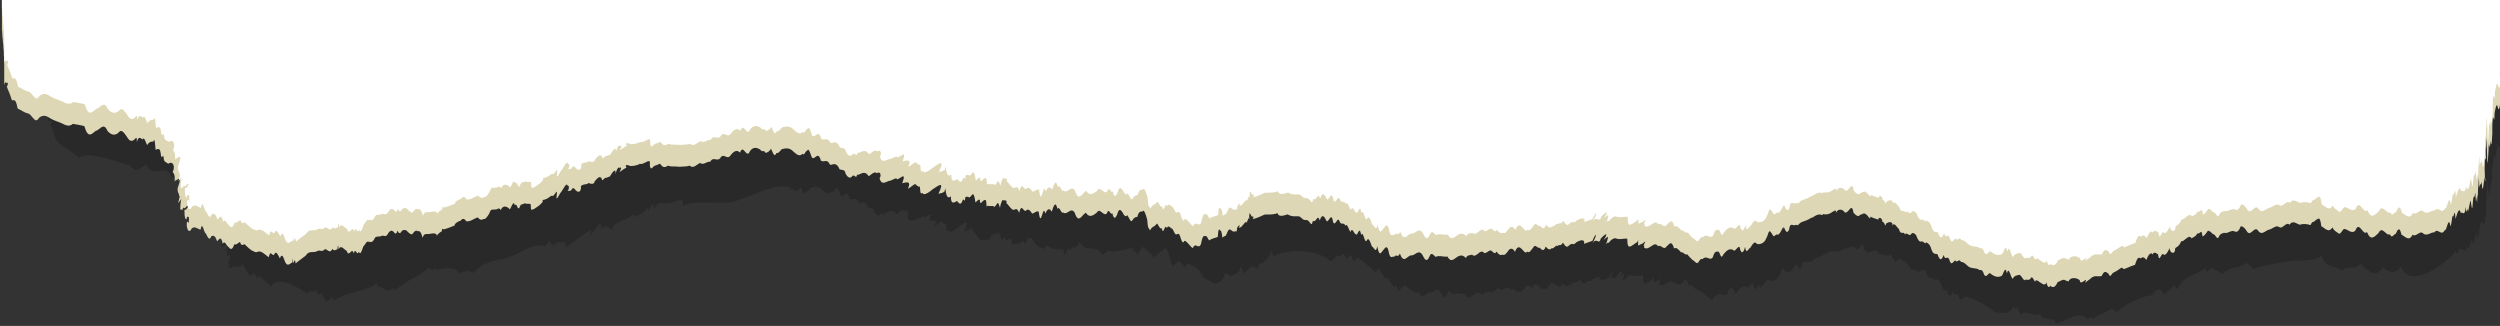 <?xml version="1.0" encoding="utf-8"?>
<!-- Generator: Adobe Illustrator 21.0.0, SVG Export Plug-In . SVG Version: 6.00 Build 0)  -->
<svg version="1.1" id="Vrstva_1" xmlns="http://www.w3.org/2000/svg" xmlns:xlink="http://www.w3.org/1999/xlink" x="0px" y="0px"
	 viewBox="0 0 652 85" style="enable-background:new 0 0 652 85;" xml:space="preserve">
<rect x="0" y="0" width="652" height="85" fill="#333333" stroke="none"/>
<style type="text/css">
	.st0{opacity:0.3;}
	.st1{fill:#292929;}
	.st2{opacity:0.2;fill:url(#SVGID_1_);}
	.st3{fill:#DDD7B5;}
	.st4{fill:#FFFFFF;}
</style>
<g id="perforation_x5F_shadow_7_" class="st0">
	<polygon class="st1" points="620.6,-689.9 614.9,-689.9 614.9,-711.3 636.3,-711.3 636.3,-705.6 620.6,-705.6 	"/>
	<polygon class="st1" points="567.2,-689.9 561.5,-689.9 561.5,-711.3 582.9,-711.3 582.9,-705.6 567.2,-705.6 	"/>
	<polygon class="st1" points="513.8,-689.9 508.1,-689.9 508.1,-711.3 529.5,-711.3 529.5,-705.6 513.8,-705.6 	"/>
	<polygon class="st1" points="460.3,-689.9 454.7,-689.9 454.7,-711.3 476.1,-711.3 476.1,-705.6 460.3,-705.6 	"/>
	<polygon class="st1" points="406.9,-689.9 401.3,-689.9 401.3,-711.3 422.7,-711.3 422.7,-705.6 406.9,-705.6 	"/>
	<polygon class="st1" points="353.5,-689.9 347.9,-689.9 347.9,-711.3 369.3,-711.3 369.3,-705.6 353.5,-705.6 	"/>
	<polygon class="st1" points="300.1,-689.9 294.5,-689.9 294.5,-711.3 315.8,-711.3 315.8,-705.6 300.1,-705.6 	"/>
	<polygon class="st1" points="246.7,-689.9 241.1,-689.9 241.1,-711.3 262.4,-711.3 262.4,-705.6 246.7,-705.6 	"/>
	<polygon class="st1" points="193.3,-689.9 187.7,-689.9 187.7,-711.3 209,-711.3 209,-705.6 193.3,-705.6 	"/>
	<polygon class="st1" points="139.9,-689.9 134.3,-689.9 134.3,-711.3 155.6,-711.3 155.6,-705.6 139.9,-705.6 	"/>
	<polygon class="st1" points="86.5,-689.9 80.9,-689.9 80.9,-711.3 102.2,-711.3 102.2,-705.6 86.5,-705.6 	"/>
	<polygon class="st1" points="33.1,-689.9 27.5,-689.9 27.5,-711.3 48.8,-711.3 48.8,-705.6 33.1,-705.6 	"/>
</g>
<linearGradient id="SVGID_1_" gradientUnits="userSpaceOnUse" x1="332.429" y1="-734.046" x2="332.429" y2="84">
	<stop  offset="0" style="stop-color:#FFFFFF"/>
	<stop  offset="0.311" style="stop-color:#8E877C"/>
	<stop  offset="0.585" style="stop-color:#645A48"/>
	<stop  offset="0.873" style="stop-color:#000000"/>
</linearGradient>
<path class="st2" d="M653,33.8c0-0.7,0-1.5,0-2.2c0-1.3,0-1.3,0-2.2c0-1.5,0-2.9,0-0.1c0-0.9,0-1.9,0-3.1c0-1.3,0-3.6,0-3
	c0-0.1,0-1,0-2.7c0-1.4,0-3.1,0-3.1c0-220.4,0-751.4,0-751.4H11.9c0,0,0,521.7,0,745.5c0,1,0,2.1,0,3.1c0,1,0,2,0,3
	c0.1,0.4,0.1,2.1,0.2,2.4c0.1,1.9,0.1,0.3,0.2,2.4c0,1,0.1,0.7,0.1,2.2c0-0.2,0.1-0.5,0.1,2.6c0,2,0,1,0,3.4c0,1.2,0,0.4,0,1.5
	c0.3-1.6,0.7,0.1,1-0.8c-0.2,2.1-0.6,0.3-0.1,1.8c0.3,0.5,0.6,1.4,1,2.8c0.6,1.9,4.6,3.6,6.2,5.3c2.1-2,9.1,0.9,11.9,1.5
	c3,0.6,1.7,3.2,5.6,0.2c1.6,3,3.2,1.1,5.1,1.6c1.7,0.5,1.1,2.9,3.2,1.2c0.1,0,0.1,0.9,0.1,0.9c1.6-1,1.4-0.8,2.5,0.9
	c0.6-0.5,1.4-0.7,1.9-1.2c0.2,0.8,0.4,1.6,0.3,2.4c1.1,0.5,1.3,1.2,2,1.8c1.1,1.4,0.2,1.6,2.4,1.8c0.3,1.5,0.5,3.1,0.7,4.7
	c0.3-0.2,0.7-0.5,1.2-0.7c-0.2,0.7-0.2,3.5-0.2,3.6c0,1,0,1.7-0.1,2.7c0,0,0.6-0.8,0.7-0.9c-0.1,0.8-0.2,1.7-0.2,2.5
	c0,0,0.6,0.1,0.6,0.2c0.6-0.7,0.4-0.3,1.3-1c-0.8,1.3-0.4,2-0.4,3.4c0,0,0.5-0.3,0.6-0.3c0.2,0.4,0.2,0.8,0.1,1.2
	c-0.5,0.8-0.3,0.9,0,2.3c1.5-0.8,1.5-0.2,2.9-0.5c0.3-0.1,0.2-0.6,0.5-0.8c0.3,1.1,1.3,2.1,1.7,3.2c0.5-0.1,0.8-0.5,1.3-0.6
	c0.4,0.3,0.5,1,0.8,1.2c0.2-0.1,0.6-0.5,0.8-0.5c0.7,1.2,1.8,1.5,2.7,2.7c2.1-3,7.2,0.3,9.6,1.9c0.2-0.2,0.4-0.4,0.5-0.7
	c0.9,0,0.4,0.5,1.4-0.2c0.5,0.2,0.6,0.8,1.1,1.1c0.2-0.2,0.4-0.3,0.6-0.4c0.3,0.8,0.9,1.6,1.3,2.3c0.9-0.7,0.9-0.3,1.5-1.5
	c0,0.1,0.1,1.2,0.1,1.2c0.1,0,0.3-0.6,0.4-0.7c0.1,0.2,0.2,0.4,0.3,0.6c3-2.4,9.4-2.4,10.8-4.5c0,0.1,0.2,0.6,0.1,0.7
	c0-0.2,0-0.3,0-0.1c0.9,0.6,1.5,0.4,2.6,1.4c0.7-0.1,1.4-0.4,1.7-0.7c0.2,0.1,0.4,0.6,0.6,0.6c2.5-2.6,5.9-3.3,8.6-5.9
	c0.4,0.2,0.8,0.6,1.2,0.7c0.1-0.2,0.3-0.4,0.4-0.6c0.2,0.1,0.3,0.3,0.4,0.5c2-0.4,4.7-1.2,6,1c1.6-0.9,2.3-0.9,3.7-0.2
	c2.1-2.9,5.8-3.2,8.6-3.9c3.5-0.9,6.4-4.1,10.1-3.1c0.4-0.3,0.6-1.1,1-1.4c0.4,0.5,0.7,0.8,1.1,1.3c1.2-1.4,1.5-0.7,3.1-1
	c0.1,0.5,0.2,0.9,0.3,1.4c2.2-1.6,4.1-3.1,6.4-4.6c-0.1,0.5,0,1.2-0.1,1.7c0.6-1.3,1.8-2.5,2.6-3.5c0.1,0.7,0.3,0.6,0.2,1.5
	c0.4,0,1.2-0.7,1.2-0.7c0.5,0.3,1.1,0.9,1.7,0.9c0.8-2.7,3.6-1.8,5.2-3.9c0.1,0.1,0.7,0.7,0.7,0.7c1.3-0.8,2.3-1,3.3-2.4
	c0.2-0.1,0.2,0.9,0.2,0.9c0.3-0.6,0.4-1.1,0.8-1.6c0.2,0,0.3-0.1,0.5-0.1c0.3,0.3-0.2,0.7,0,1c0.6-0.6,1.1-1.1,1.5-1.5
	c2,0.4,4.2-0.3,6-0.9c0.1,0.5,0.3,1.2,0.3,1.7c3.1-1.8,8.9-0.2,12.9-1.1c3.9-0.8,11.6-5.4,15-3.6c0.4,0.9,0.9-0.1,1.3,0.9
	c0.4-0.2,0.9-0.3,1.4-1.1c0.5,1.1,0.9,2.4,1.4,1.1c0.5,0.2,0.9-0.5,1.4-1c0.9-0.2,1.9-0.5,2.9,0.6c0.8,0.6,1.6,1.5,2.3,0.5
	c0.4,0.7,0.8-0.8,1.2-0.8c0.4-0.7,0.8,0.5,1.2,1.7c0.8,1.1,1.6-2,2.4,0.9c0.8,0.6,1.6-0.7,2.4,1.1c0.8,0,1.6-0.8,2.4,1.2
	c1.6,0.2,1.3,0.5,1.5,1c0.6,1.2,1.3,1.5,1.8,0.6c0.5-0.2,1,1,1.1-0.3c0.3,0.6,1.9-1.5,2.9,0.4c0.4,0.1,1.4-1.5,2.2-0.7
	c0.8-0.7,1.3,0.5,0.7,1.3c0.6,2.2,1.8,0.6,2.9,0.6c1.5-0.7,0.8-0.4,1.4-0.6c0.1,1.2,3-2.6,1.4,1.3c2.4-0.8,1.8,0.6,1.4,1.3
	c0.4,0,2.6-2.2,1.4-0.6c0.9-1.3,0.2,0,1.6,0.1c0.2,0.8-0.1,2.2,0.8,1.6c-0.1,0.5,0.8,0.6,2.4-0.9c1.9-1.3,3.1-2.1,1.6,1
	c-0.5,0.3,1.6-0.1,1.6-0.7c0.1-0.4,0.9,1.2,1.5,1.7c0.7,1.7,2,1.9,3.6,1c0.1-0.2,0.3-0.7,0.4-0.9c0.6-0.2,1.3-0.4,1.9-0.7
	c0.2,0.6,0.5,1.2,0.6,1.9c0,0,1-0.5,1-0.5c0,0,0.2,0.8,0.3,0.8c0.3,0,0.9-0.6,1.2-0.8c0.1,0.4,0.3,1.2,0.4,1.7
	c1.5-0.2,1.7,0.1,2.8-0.9c0.2-0.1,0.5,0.9,0.6,0.9c0.2-0.6,0.5-1.1,0.7-1.7c0,0,1,0.1,1,0.1c0.6,1.5,1.8,2.5,3.2,2.8
	c0.3-0.2,0.4-0.7,0.7-0.9c1.2,0.9,2.7,1.2,4.2,1c0.2,0.5,0.4,1.1,0.5,1.6c0.2-0.6,0.8-1.4,1-1.9c0,0,0.2,0.6,0.3,0.5
	c0.7-0.8,0.6-0.8,1.6-0.6c0.3-0.6,0.8-1.2,1-1.6c1.5,3.4,4.6,0.2,5.8,3.6c0.5-0.4,1.1-0.7,1.5-1.3c2.1,0.9,4.5-0.5,6.2-0.6
	c0.4,0.6,1.3,1.2,1.7,1.6c0.2-0.7,1-1.3,1.2-2c1.1,1,2.1,1.6,3,2.9c0.7-1.1,2.2-1.8,3.1-2.6c0.9,1.5,1,3.5,1.8,4.8
	c0.5-0.6,1.2-0.9,1.6-1.5c0.3,0.6,1.3,1.2,1.6,1.9c0.2-0.3,0.3-0.8,0.6-1.1c2.1,0.7,3.3,1.8,4.3,3.8c0.7,0.4,1.8,0.9,2.7,1.5
	c1.6-0.2,2.5-1.1,2.8-2.9c0.4,0.3,0.9,0.4,1.5,1c1.5-1,2.2-0.7,2.6-2.7c0.2,0.7,0.7,1.3,0.8,2c0.4-0.7,1.5-1.3,1.9-2
	c0.5,0.2,1.2,0.3,1.7,0.5c0.3-0.5,0.3-1,0.7-1.5c0,0.2,0,0.3,0,0.5c1-0.5,1.9-1.6,2.5-2.3c0.1-0.4,0.1-0.9,0.1-1.3
	c0.3,0.6,0.7,1,0.9,1.5c4.1-2.1,11.4-1.8,14.9,1.4c0.5-0.6,1.1-0.9,1.6-1.6c0.1,0,0.6,0.4,0.6,0.4c0.1,0,0.7-0.7,0.9-0.8
	c0.3,0.1,0.9,1,1.1,1.3c0.3,0,0.5-0.9,0.9-1c0.4,0.4,0.5,1.1,0.9,1.6c0.3-0.2,0.7-0.8,1.1-0.9c1.9,1.4,3,2.5,4.6,3.8
	c0.3-0.3,0.4-0.7,0.7-1c0.5,0.9,1.3,1.6,1.7,2.8c-0.3-0.3,0.9-0.2,0.8-0.3c0.5,1,1.1,1.7,1.6,2.5c0.1-0.2,0.3-0.4,0.5-0.6
	c0.3,0.5,0.3,1.2,0.7,1.5c0.4-0.5,1.1-1.1,1.6-1.6c0.4,0.7,4,3.2,3.5,1.5c1,2.9,2,0.4,3,0.5c1,0.1,2-2,3,0.3c0.5,1,1,1.4,1.5,0
	c0.5-1.3,1-0.4,1.5,0.1c1-0.5,2.1,0.1,3.1-0.1c1,2.1,2.1,0,3.1-0.2c0.5-0.2,1,0,1.6,0.5c0.5-1,1-0.6,1.6-0.9c1,1.2,2.1-1.8,3.2-0.4
	c0.5,0.1,1.1-0.6,1.6-0.7c0.5,0,1.1,1.3,1.6,0.3c0.5,0.8,1.1,1.1,1.6,0.8c0.5,0.4,1.1-0.5,1.6-1.2c0.5-0.5,1.1-0.5,1.6,0.5
	c0.5-1.4,1.1-1.3,1.6-0.9c0.5,0.3,1.1,1.6,1.6,0.8c0.5,0.6,1-0.5,1.6-1.1c0.5-1,1,0.4,1.6,0.1c0.5,0.4,1,1.3,1.6-0.3
	c0.5,0.6,1,1.1,1.6,0.4c0.5,0.4,1-1.1,1.6-0.5c0.2-0.7,0.5,0.3,1.3-0.9c0-0.2,0.8,1.7,1.5,0.8c1.1-1.1,0.9,0.2,1.9-0.9
	c1.5-0.9,2.2-0.6,2,0.4c2.4-0.9,1.5-0.5,2.2-0.8c1.1-2.6,1.3-1.6,0,0.7c1-1.8,1.6,0.6,2.1-1.3c1.5-1.7,1.9-1.3,0.7,0.4
	c1.2-1,1.4-1.3,0.9,0.4c-0.7,1.7-0.2,0.1,0.5,0.3c0.7-1.1,1.6-1.3,1.9-1.1c1.1,0.5,3.1-0.4,2.8,0.3c0,1.5,0.3,1.9,0.7,1.8
	c0.5-0.1,1.1-0.7,1.8-1.1c0.6-0.8,0.5-1,0.2,0.1c0.6-0.5-0.6,1.4,0.8,0.4c0.7,0,1.7-1.8,0.7,0.4c0.1,0.3,0.2-1,0.2,0.5
	c0.5,0.4,1.1,0.1,1.7-0.3c0.6-0.3,1.2-1.1,1.8-0.1c0.7-0.5,1.4,1.2,2.1,0.1c0.7-0.5,1.3-1.9,1.9,0.5c0.6-0.4,1.2,0.3,1.8,1
	c0.6-0.2,1.1,0.9,1.6,0.5c0.5,0.6,1,1.1,1.4,1.4c0.4,0.1,0.8,0.9,1.2,0.8c0.1-0.7,0.1,0.4,0.2,0c0.2-0.2,0.7-1.4,1.2-1
	c1.1-1.2,1.9,0.6,2.7-0.5c0.5-1.8,0.9-1.3,1.3-1.4c0.6,0.2,0.6,2.4,1.3,0.7c0.8-1,1.7-1.7,2.7-0.9c0.3-0.1,1.1-1.4,1.4-0.9
	c0.4,2.1,1,1.3,1.4-0.1c0.4,2.1,0.7,0.4,1.4,0.2c0.3-0.5,0.9-1.6,1.4-1.3c0.4,0.8,2.2,0.3,2.7-1.1c0.6-0.8,0.6-2.8,1.3-1.4
	c0.6,0.7,0.2,1.2,1.3,0.3c0.7,0.8,1.8-3,1.6-1.3c0.3-1.9,0.6,2.1,1.6,0.1c0.2-2.1,1-0.9,1.6-1.2c0.1,0,0.5-0.2,0.6,0.1
	c1.1-1,1-0.8,1.6-1.1c0.3-0.1,0.9-0.3,1.9-0.9c0.6-0.6-0.4,0.5,0.5-0.2c1.5-1,1.7-0.6,2.4-0.5c0.4-0.6-0.3-0.1,1.1-0.2
	c1.2-0.1,2.5-1.9,2.2-0.4c0.7-1.5,2.1-0.6,2.2-0.1c1.1,0.4,1.7-2.9,2.2,0.1c1.6,1.6,1.3,0.3,2.2,0.4c1.2-1,2.2,2.1,2.1,0.6
	c0.8,0.5,2,0.6,2.1,0.8c-0.2-0.7,1-0.7,1,0.5c0.9,0.3,0.6,1.8,1,0.5c0.3-0.2,1.7-1,1.7,0.6c0.3-1.4,1.6,1.2,1.6,0.7
	c0.5,1.9,1,0.5,1.5,1.5c0.5-0.6,1,0.5,1.5,0.1c0.5-0.8,1-0.3,1.4,0.1c0.5,1.4,0.9,1.8,1.4,1.6c0.4-0.3,0.9,0.9,1.3,0.2
	c0.4,0.3,0.9,0.4,1.3,1.8c0.5,1.5,1,1.1,1.5,1.3c0.5,1.5,1,1.9,1.5,0.2c0.5,1.7,1-0.2,1.5,1.3c0.5,1.7,1,0.4,1.5,0.1
	c0.9-0.6,7.2,3,7.9,4c1.9,0.1,4,0.9,4.9-1.5c0,0,0.6,0.6,0.5,0.7c-0.1-0.2,0.5-0.4,0.5-0.4c0.2,0.6,0.6,1.2,0.8,1.8
	c2.2-1.4,2.7,0.8,5.1-0.1c0.1,0.1,0.6,0.9,0.7,1c1.1,0.1,1.9,0.6,3,0.4c0.2,0.3,0.2,0.7,0.4,1c2.8-0.2,5.7-3.7,8.3-1.1
	c0.5-0.1,0.9-0.6,1.3-0.6c0.1,0-0.1,0.6,0,0.6c1.7-1.2,3.3-1.6,5-2.7c0.3,0.3,1,0.6,1.4,0.9c1.3-1.7,7.8-4.8,9.1-4.3
	c1.1-1.9,2.3-2.1,3.3-0.3c0.9-1.2,1.5-1,2.4-2.4c0.4,0.4,0.5,0.7,1,1c1.7-3.7,4.5-3.4,7.2-5.5c0.3,0.2,0.1,0.7,0.4,1
	c0,0,1.5-1.2,1.4-1.1c0.6,0.6,1.9,0.8,2.6,1.7c1.9-2.1,4.6-1.3,6.5-3c0.4,0.6,1.3,1.1,1.7,1.7c2.3-1,6.4-1.6,9.3-2.1
	c3-0.5,5.9,0.5,8.5-1.5c0.6,3.3,3.2,2.5,5.3,3.9c1.9-1.4,2.9,0.1,4.8-1.7c1.9,1.6,3.9,4.1,5.9,0.9c1.6,1.5,3.5,1.8,4.6-0.3
	c2.4,6.7,12.6-1.3,14.4-4c0,0.3,0.1,0.6,0.3,0.9c0.3-0.4,0.3-1.2,0.8-1.5c0.4,0.1,0.8,0.5,1.3,0.5c0.4-0.3,0.2-0.8,0.5-1.1
	c-0.3,0.4,0.5,0.6,0.5,0.6c0.2-0.8,0.5-1.6,0.8-2.4c0.1,0.4,0.2,1,0.4,1.4c0.2-1.2,0.6-2.3,0.8-3.4c0.1,0.6,0.2,1.3,0.2,1.9
	c0.4-0.1,0-1.1,0.3-1.3c0,0.5,0,0.9,0.1,1.4c-0.1-1.6,0.2-3.4,0.6-4.6c0.6,0.2,0.3,0.5,0.7,0.9c0.3-0.7,0.2-1.5,0.4-2.2
	c0,0,0.2,0.5,0.2,0.5c-0.2-3.4,0.1-6.8,0.4-10.2c0.1,1.6,0.2,3.2,0.3,4.9c0-1.6,0.4-3.1,0.7-4.6c0.1,0.1,0.2,0.2,0.2,0.3
	c-0.5-1,0.3-5.8,0.4-6.8c0,0,0.1,0.3,0.1,0.4c0-0.1,0-0.2,0.1-0.3c0,0,0.1,0.6,0.2,0.6c0-1.2,0.5-2.5,0.6-3.7c0.1,0.2,0.3,0.7,0.5,1
	c0.2-1.4,0.9-3.1,1.6-3.9C653,33.9,653,33.9,653,33.8z M58.5-701.1H37.5v-21.4h21.1V-701.1z M111.2-701.1H90.1v-21.4h21.1V-701.1z
	 M163.9-701.1h-21.1v-21.4h21.1V-701.1z M216.6-701.1h-21.1v-21.4h21.1V-701.1z M269.3-701.1h-21.1v-21.4h21.1V-701.1z M322-701.1
	h-21.1v-21.4H322V-701.1z M374.6-701.1h-21.1v-21.4h21.1V-701.1z M427.3-701.1h-21.1v-21.4h21.1V-701.1z M480-701.1h-21.1v-21.4H480
	V-701.1z M532.7-701.1h-21.1v-21.4h21.1V-701.1z M585.4-701.1h-21.1v-21.4h21.1V-701.1z M638.1-701.1H617v-21.4h21.1V-701.1z"/>
<path class="st3" d="M0.5-715.1c0,120,0,525.8,0,716.6c0,1,0,2.1,0,3.1c0,1,0,2.1,0,3.1c0.1,0.4,0.1,2.1,0.2,2.4
	c0.1,1.9,0.1,0.3,0.2,2.4C1,13.6,1,13.2,1,14.7c0-0.2,0.1-0.5,0.1,2.6c0,2.1,0,1,0,3.4c0,1.3,0,0.4,0,1.5c0.3-1.6,0.7,0.1,1-0.8
	c-0.2,2.1-0.6,0.3-0.1,1.8c0.3,0.6,0.6,1.4,1.1,2.9c0.4,0.4,0.9-1,1.5,2.2c0.9,0.4,1.8,1.1,2.7,1.3c0.9,0,1.9,3,2.8,1.2
	c1-0.9,1.9-0.7,2.9,0c1,0.6,2,0.9,3,1.3c1,0.5,2,1.1,3,0.2c1,0.2,2,0.3,3,0.6c1,3.5,2,1.9,3,1.2c1-0.1,2-2.4,3,0
	c1,1.2,2,1.3,2.9,0.5c1-1.4,1.9,0.9,2.8,1.9c1.5,1.1,2-2.2,2,0.6c0.3-1.5,0.9-1.3,1.4-0.7c0.6-1.1,1.1,1.5,1.3,1.4
	c0.7-1.1,1.3-0.8,1.6-0.9c0.4-1.6,0.5,2,0.6,2.2c2-1.3,0.8,3,2,1.5c0.2,1.5,0.1,1.4,1.3,2.1c1.2-0.9,1.9,0.8,1.1,2.2
	c1,0.6,0.3,3.1,0.7,2.3c0-0.7,0-0.1,0.1-0.1c1.3-0.9,1.5-0.8,0.5,2.1c0.1,1.2,0.2,1.7,0.3,0.9c0,0.2,0.1,1.4,0.3,1
	c-0.5,2.5-0.8,2.2,0.4,0.8c-0.2,0.6-0.3,1.9-0.3,2.7c0.1,0,0.3,0.4,0.5-0.2c0.1,1.3,0.2-0.6,0.3-0.1c0-0.3,0.1-0.1,0.2-0.1
	c0,0.6,0-0.7,0,0.1c0.6,0,0.9-1.3,1.1-0.3c-0.2-0.2-0.5,1-1,0.7c0,1.5,0.1,2.1,0.1,1.6c0,1.1,0.7,1.1,0.5,0.3c0.3-0.2,0.5,0,0.6,0.2
	c0,0.2-0.1,0.6,0,1.4c-0.9-1.6-0.8,2.5,0.3,2c0.9-1.7,1.8-0.5,2.7-0.3c0.5-2.6,0.9,1.1,1.4,1c0.5,1.1,1,2,1.4,0.7
	c0.5-0.2,1-0.3,1.5,1.3c0.5-0.2,1-1.8,1.5,0.7c0.5-1.1,1,0.6,1.5,0.8c0.5,0.7,1,0.9,1.5-0.7c0.5,0.3,1-0.4,1.5-0.6
	c0.5,1.7,1,0,1.5,0.9c0.5,0.5,1,0.9,1.5,1.3c0.5,0.1,1,0.7,1.5,0.4c1-0.5,2,0.7,3,1.4c0.5-2.4,1,0.3,1.5-0.9c0.5-0.9,1,0.5,1.4,1.2
	c0.4-1.2,0.8-0.8,1.2,0.5c0.7,2,1.4,0.8,2.1,0.5c0-1.1,0.1-1.1,0.1-0.7c0,0.1,0.1,1.6,0.1,0.8c0.2,0.1,0.4-1.6,0.6,0.2
	c0.8-0.7,1.6-1.2,2.6-2c1-1.6,2-0.5,3.2-1.3c0.6-0.2,1.2,0.4,1.8-0.4c0.6-0.2,1.3,1.4,2-0.1c0.4,0.7,0.9,0.2,1.3,0.1
	c0.1-0.9,0.2-1.6,0.3-0.1c0-0.1,0-1.1,0,0.1c0.7-1.3,1.4,0.1,2.1,0.4c0.7,2,1.3-1.2,1.9,0.7c0.4-1.9,0.8,1,1.3-0.5
	c0.4,1.1,0.7-0.1,1.2-1.4c0.4-0.2,0.9-1.7,1.3-1c0.1-0.9,0.2,0.5,0.3-0.2c0.4,0.3,0.9,0.1,1.4-1c0.5-0.5,1-0.2,1.6-0.4
	c0.5-0.5,1.1,0.5,1.7-0.5c0.6-1.1,1.2-1.3,1.9-0.2c0.3,0,0.5,0,0.7-0.8c0.3,0.9,0.5,0.6,0.7,0.7c0.6-1,1.1-0.9,1.6-0.7
	c0.5,0.5,1,1.1,1.5,1c0.5-0.7,1-1.2,1.4-0.8c0.5-0.1,0.9,0,1.3,1.7c0.6-1.5,0.9-0.7,2.4-1.1c2-0.3,1,1.3,1.5,0.3
	c0.8-0.8,1-0.8,1.1-0.8c0-0.1,0.1-1.1,0.4-0.6c0.3,0.1,2.3-0.7,3-1c-0.2-0.4,1-1.2,1.5-1.2c0.5-0.7,1-0.7,1.5,0.1c1,0.2,2-0.7,3-1
	c0.5,0.6,1,0.8,1.5,0.4c0.5,0.2,1-0.6,1.5-1.4c0.5-1.6,1-0.8,1.5-1.1c0.5,0.3,1-0.8,1.5,0.2c0.8-1.8,2.1-0.5,2.4-0.2
	c0.9-2,1.1-1.8,1.2-1.2c0.9-0.2,0.6,1.2,1.2,0.9c0.7-1.5,0.2-0.6,1.5-1.3c0.3,0.3,1.4,0,1.5,0.3c0.2,0.8-0.4,2.2,1.5,0.8
	c0.9-0.5,2.2-1.8,1.5-1.9c2-0.3,2-1.4,2.9-1.1c1.1-1.4,1-1.5,0.9-0.1c-0.1,0.7-0.2,1.5,0.9-0.6c0.9-1,1.6-3.1,2-1.9
	c0.4-0.4,0.4,1.3-0.2,1.3c1.8,0.1,0.8-0.8,1.8-0.7c1.4,1.9,2,0.4,1.8-0.6c1.1-0.7,1.5-0.3,1.8-0.6c-0.1-0.6,1.5,0.8,1.8-0.6
	c1.4-1.7,1.3-0.9,1.7-1c0.3,0.5,0,1.2,1,0.1c0.8,0,1.2-0.6,1.1-0.2c0.1-0.1,0.2-0.3,0.3-0.4c1.1-1.8,1.5-1.6,1.3-0.3
	c0.1-0.6,0.7-2.3,1.1-1.7c0.4-0.3,0.6-0.1,0,1.1c1-0.8,1.7-1.2,1.8-1.1c-0.8-1.5,1.2-0.3,1.2-0.5c0.6,0,1.8-0.2,2.3-0.6
	c0.8,0.5,2.7-1.6,2.6-0.2c-0.1,1,0.2,1.8,0.7,1.2c0.5-0.7,1.1-0.5,1.8-1c0.4-0.1,0.7,1.6,2.2,0.5c1,0.4,2,0.1,2.9,0.3
	c0.9-0.1,1.9,0,2.8-0.3c0.9,0.9,1.8-0.3,2.7-0.7c0.9,0.7,1.8-0.5,2.6-0.3c0.9-1.5,1.7,0,2.6-0.9c0.9-1.6,1.7,0.4,2.6-0.6
	c0.9-1.2,1.7-1.8,2.6-0.9c0.9-2.5,1.7,1.9,2.6-0.4c0.9-1.2,1.8-0.9,2.7-0.4c0.4,0.9,0.9-0.1,1.4,0.9c0.5-0.2,0.9-0.3,1.4-1.1
	c0.5,1.1,0.9,2.4,1.4,1.1c0.5,0.2,0.9-0.5,1.4-1c1-0.2,1.9-0.5,3,0.6c0.8,0.7,1.6,1.5,2.4,0.6c0.4,0.7,0.8-0.8,1.2-0.8
	c0.4-0.8,0.8,0.5,1.2,1.7c0.8,1.1,1.6-2,2.4,0.9c0.8,0.6,1.6-0.7,2.4,1.1c0.8,0,1.6-0.9,2.5,1.2c1.6,0.2,1.3,0.5,1.5,1
	c0.6,1.2,1.3,1.5,1.9,0.6c0.6-0.2,1,1,1.1-0.3c0.3,0.6,1.9-1.5,3,0.4c0.4,0.1,1.5-1.5,2.2-0.7c0.8-0.7,1.3,0.5,0.7,1.3
	c0.6,2.2,1.9,0.6,2.9,0.6c1.5-0.7,0.8-0.4,1.5-0.6c0.1,1.2,3-2.6,1.5,1.3c2.5-0.8,1.8,0.6,1.5,1.4c0.4,0,2.7-2.2,1.5-0.6
	c0.9-1.3,0.2,0,1.6,0.1c0.2,0.8-0.1,2.2,0.8,1.6c-0.1,0.5,0.8,0.6,2.5-0.9c1.9-1.3,3.1-2.1,1.6,1c-0.5,0.3,1.7-0.1,1.6-0.7
	c0.3-2.1,0,3,1.6,1.5c0,1.3,0.2,2.2,1.6,1.2c1.2,1.8,1.4-0.4,1.6-0.4c1.1,1.1-0.3-1.4,1.6-0.5c0.7-0.2,1.1-2.4,1.6,1.3
	c2-2,0.6,0.7,1.6,0c2-2.3,0.8,2.2,1.6,0.8c0.5,0.4,1.7-0.2,1.6,0.4c0.9-0.3,0.9-2.3,1.6,0.2c0.1-0.8,0.4-1.6,0.7-2.1
	c0,0.4,1.5-0.3,0.9,1c0.2-0.4,0.5,0.6,1.7,1.6c0.7,0.2,1-0.9,1.7,0.8c0.6-2.6,1.1-0.3,1.7-0.5c0.6-0.7,1.1-0.2,1.7,0.7
	c0.6-0.1,1.1-0.8,1.7-0.5c0.6,4.9,1.1-2.5,1.7,0.5c0.6-1.3,1.1-1.5,1.7-0.5c0.5-1.6,1-2.9,1.5-0.7c0.5-1,1,1.5,1.5,0.9
	c1,0.9,2-1.6,3,0.1c1,3.1,1.9,0.4,2.9,0c0.9,1.4,1.9,0.7,2.8,0c0.9-1.6,1.8,1.2,2.7,0.1c0.5-1.6,0.9,0.7,1.4,0
	c0.4,1.8,0.9,1.3,1.3,0.2c0.4-1.5,0.9-1.1,1.3-0.5c0.4,0.8,0.9,1.5,1.3,0.8c0.4,0.5,0.9,2.1,1.3,1.4c0.4-0.7,0.9-1,1.3-0.9
	c0.4-1.5,0.9-1.5,1.3-1.4c0.4-0.8,0.9,0.5,1.3,2.1c0.2,2.8,0.4,1.9,0.6,2.6c0.2,0.4,0.4-0.4,0.6-0.5c0.4-0.4,0.8-0.3,1.3-1.1
	c0.4,0.1,0.8,1.7,1.3,1.2c0.4,2.3,0.8-1.5,1.3,0c0.4-0.8,0.8-0.3,1.2,0.1c0.4-0.3,0.8,1.6,1.2,1.5c0.4,0.2,0.7-0.7,1.1,0.6
	c0.4,1.3,0.7,2,1.1,1.1c0.7,0,1.5,1.6,2.2,1.9c0.7-1.7,1.4,0.5,2.1-1c0.4-2.1,0.7-2.3,1.1-2.1c0.4-0.4,0.7,0.8,1.1,1.1
	c0.4-0.4,1.3-0.6,2.2-0.9c0.1-2.2,0.4-2.2,0.7-1.6c0.3-0.3,0.5,1.7,0.5,1.8c0.8-0.8,0.7,0,1.1-1c1-2.5,1.1-0.1,2.3-0.7
	c0.8,0.4-0.2-1,1.2-1.6c-0.1,0.3-0.7,1,0.3,0.5c0.8-0.8,1.2-1.7,1.4-1.1c0.7-1.4,0.5-1.5,0.7-0.9c0-2.2,0.1-1.7,0.6-0.8
	c0.6,0.3,0.7-0.1,0.3,0.7c0.1,0.1,1.4-0.3,3-1.1c1-0.2,1.6,0.2,3.5-0.4c0.2,0.8,1,0.9,2.6,0.3c0.6,0.4,1.4,0.6,2.5,0.5
	c1.1-0.1,1.1,0.9,2.1,1c0.8-0.2,1.1,0.6,1.6,1.1c0-0.4,0.1,0.5,0.4-0.9c0.9,0.6,1.2-2,1.8-0.1c0.6-1.9,1.2-1.1,1.8,0.2
	c0.6,0.3,1.2-2.7,1.7,0.3c0.6,1.1,1.1-1.6,1.6-0.4c0.5,1.4,1.1,0.1,1.6,1.3c0.4-0.9,0.9,1.1,1.3,1.6c0.5-1.4,0.9,0.5,1.4,0.6
	c0.5,0.7,0.9-2.6,1.4,0.2c0.5-1.4,0.9,2.3,1.4,1.5c0.5-1.1,0.9,0.1,1.4,1.5c0.5,0,1,2.1,1.4-0.1c0.5,2.9,1,1.7,1.4,1.2
	c0.5-0.4,1-1.8,1.5-0.1c0.5,2.8,1,1.3,1.5,1.7c0.5-0.9,1,0.4,1.5-0.9c1,3,2,0.4,3,0.5c1,0.1,2-2,3.1,0.3c0.5,1,1,1.4,1.6,0
	c0.5-1.3,1-0.4,1.6,0.1c1-0.5,2.1,0.1,3.1-0.1c1.1,2.1,2.1,0,3.2-0.2c0.5-0.2,1.1,0,1.6,0.6c0.5-1,1.1-0.6,1.6-0.9
	c1.1,1.2,2.1-1.8,3.2-0.4c0.5,0.1,1.1-0.6,1.6-0.7c0.5,0,1.1,1.4,1.6,0.3c0.5,0.8,1.1,1.1,1.6,0.8c0.5,0.4,1.1-0.5,1.6-1.2
	c0.5-0.5,1.1-0.5,1.6,0.5c0.5-1.4,1.1-1.4,1.6-0.9c0.5,0.3,1.1,1.6,1.6,0.8c0.5,0.6,1.1-0.5,1.6-1.1c0.5-1,1.1,0.4,1.6,0.1
	c0.5,0.4,1.1,1.3,1.6-0.3c0.5,0.6,1.1,1.1,1.6,0.4c0.5,0.4,1.1-1.1,1.6-0.5c0.2-0.7,0.6,0.3,1.3-0.9c0-0.2,0.8,1.7,1.5,0.8
	c1.2-1.1,1,0.2,2-0.9c1.5-0.9,2.3-0.6,2,0.4c2.4-0.9,1.5-0.5,2.2-0.8c1.1-2.6,1.3-1.6,0,0.7c1.1-1.8,1.7,0.6,2.2-1.3
	c1.6-1.7,1.9-1.3,0.7,0.4c1.2-1,1.4-1.3,0.9,0.4c-0.7,1.8-0.3,0.1,0.5,0.3c0.7-1.1,1.7-1.3,1.9-1.1c1.1,0.5,3.1-0.4,2.9,0.3
	c0,1.6,0.3,1.9,0.7,1.8c0.5-0.1,1.1-0.7,1.8-1.1c0.6-0.8,0.5-1,0.2,0.1c0.6-0.5-0.6,1.4,0.8,0.4c0.7,0,1.8-1.8,0.7,0.4
	c0.1,0.3,0.2-1,0.2,0.5c0.6,0.4,1.1,0.1,1.7-0.3c0.6-0.3,1.2-1.1,1.9-0.1c0.8-0.5,1.5,1.2,2.2,0.1c0.7-0.5,1.3-1.9,2,0.5
	c0.6-0.4,1.2,0.3,1.8,1c0.6-0.2,1.1,0.9,1.6,0.5c0.5,0.6,1,1.1,1.4,1.5c0.4,0.1,0.9,0.9,1.2,0.8c0.1-0.7,0.1,0.4,0.2,0
	c0.2-0.2,0.7-1.4,1.2-1c1.1-1.2,1.9,0.6,2.7-0.5c0.5-1.8,1-1.4,1.4-1.5c0.6,0.2,0.6,2.4,1.4,0.7c0.8-1,1.7-1.8,2.8-0.9
	c0.4-0.1,1.1-1.4,1.4-0.9c0.4,2.1,1.1,1.3,1.4-0.1c0.4,2.2,0.8,0.4,1.4,0.2c0.3-0.5,0.9-1.6,1.4-1.3c0.4,0.8,2.3,0.3,2.7-1.1
	c0.6-0.8,0.6-2.8,1.4-1.4c0.6,0.7,0.2,1.2,1.4,0.3c0.8,0.8,1.8-3,1.6-1.3c0.3-1.9,0.6,2.1,1.6,0.1c0.2-2.1,1-0.9,1.6-1.2
	c0.1,0,0.5-0.2,0.6,0.1c1.1-1.1,1-0.8,1.7-1.1c0.3-0.1,0.9-0.3,1.9-0.9c0.6-0.6-0.4,0.5,0.5-0.2c1.5-1,1.8-0.6,2.4-0.5
	c0.4-0.6-0.3-0.1,1.2-0.2c1.2-0.1,2.5-1.9,2.3-0.4c0.8-1.5,2.1-0.6,2.3-0.1c1.1,0.4,1.8-2.9,2.3,0.1c1.6,1.7,1.4,0.3,2.2,0.4
	c1.2-1.1,2.2,2.2,2.2,0.6c0.9,0.5,2,0.7,2.1,0.8c-0.2-0.7,1-0.7,1,0.5c0.9,0.3,0.6,1.8,1,0.5c0.3-0.2,1.7-1,1.7,0.6
	c0.3-1.4,1.6,1.2,1.6,0.7c0.5,2,1.1,0.5,1.6,1.5c0.5-0.6,1,0.5,1.5,0.1c0.5-0.8,1-0.3,1.4,0.1c0.5,1.4,0.9,1.8,1.4,1.7
	c0.5-0.3,0.9,0.9,1.3,0.2c0.4,0.3,0.9,0.4,1.3,1.8c0.5,1.5,1,1.1,1.6,1.3c0.5,1.5,1,1.9,1.6,0.2c0.5,1.8,1-0.2,1.5,1.3
	c0.5,1.7,1,0.4,1.5,0.1c0.5,0.9,1-0.7,1.5,0.4c0.5,0,1,0.3,1.5,0.8c1,1.1,2,0.7,3,1.1c0.5,0.6,1-0.4,1.5,1.3c0.5,1.1,1,0,1.5-0.3
	c1,0.8,2,1.3,3,0.8c0.5,0.1,1-3.2,1.5-0.7c0.5-2.1,1,1.2,1.5,1.4c0.6-1,1.1-0.8,1.6-1c0.4-0.2,0.8,0.7,1.4,1.4
	c0.6-0.5,1.3,0.4,1.8-0.7c0.5-0.4,0.9,1.3,1.1,1c0.2-1.3,2.5,2.1,2.9,0.2c0,0.3,0.5,2,1,0.9c0.6,0.7,1.4,0.4,1.9-0.9
	c2.2-1.1,1.4-0.5,2.9-0.2c0.2-1,1.9-1.2,2.9-0.3c0.1,1.8,2.3-1.5,1.4,0.7c0.6-0.7,1.9-1.3,1.4-1.2c1.2-0.9,1.5-0.4,2.9-0.6
	c0.8-1.8,1.3-0.9,1.8-0.6c0.4,1.1,0.7,0.3,1.1-0.2c2.5-1.2,2-1.8,2.9-1c0.4-0.2,3.2-1.3,2.9-1.1c0.7-2.4,1.1-1.9,1.5-1.7
	c0.8-0.8,1.3,0.3,1.5,0.4c0.3-1.2,1.3-2.3,1.5-1.4c0.6-1.1,1.4,0,1.5-0.1c0.4,2.7,0.8-0.8,1.5,0.1c0.1,0.2,0.8,0.1,1.5-1.7
	c0.1,1.4,1.5,1.9,1.5,0c0.8-0.4,1.4-1.1,1.5-1.8c0.8,0.4,2-2.1,2.8-0.7c0-0.2,1.2-0.5,1.4-1.3c1,0.2,1.1-1.5,1.4,0.7
	c0.2,0.2,0.9-0.6,1.4-1.4c0.5-0.1,1,0.6,1.4,0.9c0.5-0.2,1,1.6,1.4,0.8c0.5-1.2,1-0.9,1.4-1.2c1,0.4,1.9-0.9,2.9-0.3
	c0.5,0.2,1-0.1,1.5-1.4c0.5,0,1,0.4,1.5,1.2c1,1.8,1.9-1.2,2.9-0.2c1,1.6,1.9,0.2,2.9-0.1c0.9-0.1,1.8-1.3,2.7-0.7
	c0.9,0.7,1.8-1.5,2.7-0.6c0.9-1.3,1.8-0.2,2.7,0c0.9-0.3,1.8-0.2,2.8,0.1c0.5-1.3,0.9-0.5,1.4-1.4c0.5,0.1,1-1.5,1.4,1.7
	c1,0.5,1.9,1.9,2.9,0.3c0.5,1,1,1.1,1.5,1.5c0.5,0.6,1-0.7,1.5-1.1c1,0,2,1.5,3,0.4c1-2.7,2,1.6,3,0.4c1,2.5,2,1.2,3,0.3
	c1-2.1,2,0.9,3,0.3c0.5,1.3,1-0.1,1.5-0.1c0.5-1.1,1-2.1,1.5,0.2c1,0.5,2,1.9,2.9,0c1,0.8,1.9-1.4,2.9-0.2c1,0.6,1.9-0.5,2.8-0.4
	c0.9-1.3,1.8,1.2,2.7-0.6c0.5,0.4,0.9-3.6,1.4-1.4c0.2,1.6,0.5-2.6,0.7-2.3c0.2,1.1,0.5-2.9,0.7,0.8c0.5-1.5,0.9-3.3,1.4-1.5
	c0.4-0.7,0.9,1.3,1.3-1.6c0.2,3,0.4-0.7,0.6,1.1c0.2-0.9,0.4-2.1,0.6-2.8c0.2,0.1,0.4,3.9,0.6,0.7c0.2-2.9,0.4-0.6,0.6-2.6
	c0.1-0.8,0.2,3.1,0.3,2c0.1-0.5,0.2-1.1,0.3-1.6c0,1.9,0.1,2.8,0.1,0.9c0-0.3,0.1-2.9,0.1-2.8c0.1,0.6,0.2-5.8,0.3,0
	c0.2-1.2,0.4-0.4,0.6-1.5c0.2,2.9,0.4,1.9,0.6,0c0.1-3.5,0.3,2.2,0.4-1.1c-0.1,1.2-0.2-1.2-0.2-2.2c0-0.3,0-0.6,0-0.1
	c0-1.8,0.1-2.8,0.1-2.6c0.1-0.5,0.1,1.5,0.2-3c0,0.1,0.1,0.8,0.1-1.5c0-1.4,0.1-0.9,0.2,2.3c0.1,4.5,0.2,4.1,0.4,0.2
	c0.1-4.7,0.3,1.8,0.5-2.7c0.1,0.7,0.3,2.5,0.5-1.9c0-1.6,0-1.7,0-2.1c0,0.7,0.1-3.7,0.2-1.6c0.1-1.9,0.3,2.3,0.4-1.6
	c0.2-1.1,0.4-2.3,0.7-2c0.3,1.3,0.5,1.8,0.9-1.6c0.3-0.4,0.7-2,1.1-1.6c0-2.1,0-1.1,0-2.2c0-1.3,0-1.3,0-2.2c0,0,0,0,0-0.1
	c0-0.9,0-1.8,0-1.6c0-0.5,0-1,0-1.5c0-1,0-2.7,0-3.1c0,0,0-0.1,0-0.1c0-0.2,0-1.1,0-2.7c0-1.4,0-3.1,0-3.1c0-188.2,0-601.2,0-722.5
	H0.5z"/>
<path class="st4" d="M652.4,18.3C652.4,18.9,652.4,21.1,652.4,18.3c0-2.1,0-1.1,0-2.2c0-1.3,0-1.3,0-2.2c0-1.5,0-2.9,0-0.1
	c0-0.9,0-1.9,0-3.1c0-1.3,0-3.6,0-3.1c0-0.1,0-1,0-2.7c0-1.4,0-3.1,0-3.1c0-221.9,0-756.6,0-756.6H0.5c0,0,0,525.4,0,750.7
	c0,1,0,2.1,0,3.1c0,1,0,2.1,0,3.1c0.1,0.4,0.1,2.1,0.2,2.4c0.1,1.9,0.1,0.3,0.2,2.4C1,7.9,1,7.5,1,9c0-0.2,0.1-0.5,0.1,2.6
	c0,2.1,0,1,0,3.4c0,1.3,0,0.4,0,1.5c0.3-1.6,0.7,0.1,1-0.8C2,17.9,1.6,16,2.1,17.5c0.3,0.6,0.6,1.4,1.1,2.9c0.4,0.4,0.9-1,1.5,2.2
	c0.9,0.4,1.8,1.1,2.7,1.3c0.9,0,1.9,3,2.8,1.2c1-0.9,1.9-0.7,2.9,0c1,0.6,2,0.9,3,1.3c1,0.5,2,1.1,3,0.2c1,0.2,2,0.3,3,0.6
	c1,3.5,2,1.9,3,1.2c1-0.1,2-2.4,3,0c1,1.2,2,1.3,2.9,0.5c1-1.4,1.9,0.9,2.8,1.9c1.5,1.1,2-2.2,2,0.6c0.3-1.5,0.9-1.3,1.4-0.7
	c0.6-1.1,1.1,1.5,1.3,1.4c0.7-1.1,1.3-0.8,1.6-0.9c0.4-1.6,0.5,2,0.6,2.2c2-1.3,0.8,3,2,1.5c0.2,1.5,0.1,1.4,1.3,2.1
	c1.2-0.9,1.9,0.8,1.1,2.2c1,0.6,0.3,3.1,0.7,2.3c0-0.7,0-0.1,0.1-0.1c1.3-0.9,1.5-0.8,0.5,2.1c0.1,1.2,0.2,1.7,0.3,0.9
	c0,0.2,0.1,1.4,0.3,1c-0.5,2.5-0.8,2.2,0.4,0.8c-0.2,0.6-0.3,1.9-0.3,2.7c0.1,0,0.3,0.4,0.5-0.2c0.1,1.3,0.2-0.6,0.3-0.1
	c0-0.3,0.1-0.1,0.2-0.1c0,0.6,0-0.7,0,0.1c0.6,0,0.9-1.3,1.1-0.3c-0.2-0.2-0.5,1-1,0.7c0,1.5,0.1,2.1,0.1,1.6c0,1.1,0.7,1.1,0.5,0.3
	c0.3-0.2,0.5,0,0.6,0.2c0,0.2-0.1,0.6,0,1.4c-0.9-1.6-0.8,2.5,0.3,2c0.9-1.7,1.8-0.5,2.7-0.3c0.5-2.6,0.9,1.1,1.4,1
	c0.5,1.1,1,2,1.4,0.7c0.5-0.2,1-0.3,1.5,1.3c0.5-0.2,1-1.8,1.5,0.7c0.5-1.1,1,0.6,1.5,0.8c0.5,0.7,1,0.9,1.5-0.7
	c0.5,0.3,1-0.4,1.5-0.6c0.5,1.7,1,0,1.5,0.9c0.5,0.5,1,0.9,1.5,1.3c0.5,0.1,1,0.7,1.5,0.4c1-0.5,2,0.7,3,1.4c0.5-2.4,1,0.3,1.5-0.9
	c0.5-0.9,1,0.5,1.4,1.2c0.4-1.2,0.8-0.8,1.2,0.5c0.7,2,1.4,0.8,2.1,0.5c0-1.1,0.1-1.1,0.1-0.7c0,0.1,0.1,1.6,0.1,0.8
	c0.2,0.1,0.4-1.6,0.6,0.2c0.8-0.7,1.6-1.2,2.6-2c1-1.6,2-0.5,3.2-1.3c0.6-0.2,1.2,0.4,1.8-0.4c0.6-0.2,1.3,1.4,2-0.1
	c0.4,0.7,0.9,0.2,1.3,0.1c0.1-0.9,0.2-1.6,0.3-0.1c0-0.1,0-1.1,0,0.1c0.7-1.3,1.4,0.1,2.1,0.4c0.7,2,1.3-1.2,1.9,0.7
	c0.4-1.9,0.8,1,1.3-0.5c0.4,1.1,0.7-0.1,1.2-1.4c0.4-0.2,0.9-1.7,1.3-1c0.1-0.9,0.2,0.5,0.3-0.2c0.4,0.3,0.9,0.1,1.4-1
	c0.5-0.5,1-0.2,1.6-0.4c0.5-0.5,1.1,0.5,1.7-0.5c0.6-1.1,1.2-1.3,1.9-0.2c0.3,0,0.5,0,0.7-0.8c0.3,0.9,0.5,0.6,0.7,0.7
	c0.6-1,1.1-0.9,1.6-0.7c0.5,0.5,1,1.1,1.5,1c0.5-0.7,1-1.2,1.4-0.8c0.5-0.1,0.9,0,1.3,1.7c0.6-1.5,0.9-0.7,2.4-1.1
	c2-0.3,1,1.3,1.5,0.3c0.8-0.8,1-0.8,1.1-0.8c0-0.1,0.1-1.1,0.4-0.6c0.3,0.1,2.3-0.7,3-1c-0.2-0.4,1-1.2,1.5-1.2
	c0.5-0.7,1-0.7,1.5,0.1c1,0.2,2-0.7,3-1c0.5,0.6,1,0.8,1.5,0.4c0.5,0.2,1-0.6,1.5-1.4c0.5-1.6,1-0.8,1.5-1.1c0.5,0.3,1-0.8,1.5,0.2
	c0.8-1.8,2.1-0.5,2.4-0.2c0.9-2,1.1-1.8,1.2-1.2c0.9-0.2,0.6,1.2,1.2,0.9c0.7-1.5,0.2-0.6,1.5-1.3c0.3,0.3,1.4,0,1.5,0.3
	c0.2,0.8-0.4,2.2,1.5,0.8c0.9-0.5,2.2-1.8,1.5-1.9c2-0.3,2-1.4,2.9-1.1c1.1-1.4,1-1.5,0.9-0.1c-0.1,0.7-0.2,1.5,0.9-0.6
	c0.9-1,1.6-3.1,2-1.9c0.4-0.4,0.4,1.3-0.2,1.3c1.8,0.1,0.8-0.8,1.8-0.7c1.4,1.9,2,0.4,1.8-0.6c1.1-0.7,1.5-0.3,1.8-0.6
	c-0.1-0.6,1.5,0.8,1.8-0.6c1.4-1.7,1.3-0.9,1.7-1c0.3,0.5,0,1.2,1,0.1c0.8,0,1.2-0.6,1.1-0.2c0.1-0.1,0.2-0.3,0.3-0.4
	c1.1-1.8,1.5-1.6,1.3-0.3c0.1-0.6,0.7-2.3,1.1-1.7c0.4-0.3,0.6-0.1,0,1.1c1-0.8,1.7-1.2,1.8-1.1c-0.8-1.5,1.2-0.3,1.2-0.5
	c0.6,0,1.8-0.2,2.3-0.6c0.8,0.5,2.7-1.6,2.6-0.2c-0.1,1,0.2,1.8,0.7,1.2c0.5-0.7,1.1-0.5,1.8-1c0.4-0.1,0.7,1.6,2.2,0.5
	c1,0.4,2,0.1,2.9,0.3c0.9-0.1,1.9,0,2.8-0.3c0.9,0.9,1.8-0.3,2.7-0.7c0.9,0.7,1.8-0.5,2.6-0.3c0.9-1.5,1.7,0,2.6-0.9
	c0.9-1.6,1.7,0.4,2.6-0.6c0.9-1.2,1.7-1.8,2.6-0.9c0.9-2.5,1.7,1.9,2.6-0.4c0.9-1.2,1.8-0.9,2.7-0.4c0.4,0.9,0.9-0.1,1.4,0.9
	c0.5-0.2,0.9-0.3,1.4-1.1c0.5,1.1,0.9,2.4,1.4,1.1c0.5,0.2,0.9-0.5,1.4-1c1-0.2,1.9-0.5,3,0.6c0.8,0.7,1.6,1.5,2.4,0.6
	c0.4,0.7,0.8-0.8,1.2-0.8c0.4-0.8,0.8,0.5,1.2,1.7c0.8,1.1,1.6-2,2.4,0.9c0.8,0.6,1.6-0.7,2.4,1.1c0.8,0,1.6-0.9,2.5,1.2
	c1.6,0.2,1.3,0.5,1.5,1c0.6,1.2,1.3,1.5,1.9,0.6c0.6-0.2,1,1,1.1-0.3c0.3,0.6,1.9-1.5,3,0.4c0.4,0.1,1.5-1.5,2.2-0.7
	c0.8-0.7,1.3,0.5,0.7,1.3c0.6,2.2,1.9,0.6,2.9,0.6c1.5-0.7,0.8-0.4,1.5-0.6c0.1,1.2,3-2.6,1.5,1.3c2.5-0.8,1.8,0.6,1.5,1.4
	c0.4,0,2.7-2.2,1.5-0.6c0.9-1.3,0.2,0,1.6,0.1c0.2,0.8-0.1,2.2,0.8,1.6c-0.1,0.5,0.8,0.6,2.5-0.9c1.9-1.3,3.1-2.1,1.6,1
	c-0.5,0.3,1.7-0.1,1.6-0.7c0.3-2.1,0,3,1.6,1.5c0,1.3,0.2,2.2,1.6,1.2c1.2,1.8,1.4-0.4,1.6-0.4c1.1,1.1-0.3-1.4,1.6-0.5
	c0.7-0.2,1.1-2.4,1.6,1.3c2-2,0.6,0.7,1.6,0c2-2.3,0.8,2.2,1.6,0.8c0.5,0.4,1.7-0.2,1.6,0.4c0.9-0.3,0.9-2.3,1.6,0.2
	c0.1-0.8,0.4-1.6,0.7-2.1c0,0.4,1.5-0.3,0.9,1c0.2-0.4,0.5,0.6,1.7,1.6c0.7,0.2,1-0.9,1.7,0.8c0.6-2.6,1.1-0.3,1.7-0.5
	c0.6-0.7,1.1-0.2,1.7,0.7c0.6-0.1,1.1-0.8,1.7-0.5c0.6,4.9,1.1-2.5,1.7,0.5c0.6-1.3,1.1-1.5,1.7-0.5c0.5-1.6,1-2.9,1.5-0.7
	c0.5-1,1,1.5,1.5,0.9c1,0.9,2-1.6,3,0.1c1,3.1,1.9,0.4,2.9,0c0.9,1.4,1.9,0.7,2.8,0c0.9-1.6,1.8,1.2,2.7,0.1c0.5-1.6,0.9,0.7,1.4,0
	c0.4,1.8,0.9,1.3,1.3,0.2c0.4-1.5,0.9-1.1,1.3-0.5c0.4,0.8,0.9,1.5,1.3,0.8c0.4,0.5,0.9,2.1,1.3,1.4c0.4-0.7,0.9-1,1.3-0.9
	c0.4-1.5,0.9-1.5,1.3-1.4c0.4-0.8,0.9,0.5,1.3,2.1c0.2,2.8,0.4,1.9,0.6,2.6c0.2,0.4,0.4-0.4,0.6-0.5c0.4-0.4,0.8-0.3,1.3-1.1
	c0.4,0.1,0.8,1.7,1.3,1.2c0.4,2.3,0.8-1.5,1.3,0c0.4-0.8,0.8-0.3,1.2,0.1c0.4-0.3,0.8,1.6,1.2,1.5c0.4,0.2,0.7-0.7,1.1,0.6
	c0.4,1.3,0.7,2,1.1,1.1c0.7,0,1.5,1.6,2.2,1.9c0.7-1.7,1.4,0.5,2.1-1c0.4-2.1,0.7-2.3,1.1-2.1c0.4-0.4,0.7,0.8,1.1,1.1
	c0.4-0.4,1.3-0.6,2.2-0.9c0.1-2.2,0.4-2.2,0.7-1.6c0.3-0.3,0.5,1.7,0.5,1.8c0.8-0.8,0.7,0,1.1-1c1-2.5,1.1-0.1,2.3-0.7
	c0.8,0.4-0.2-1,1.2-1.6c-0.1,0.3-0.7,1,0.3,0.5c0.8-0.8,1.2-1.7,1.4-1.1c0.7-1.4,0.5-1.5,0.7-0.9c0-2.2,0.1-1.7,0.6-0.8
	c0.6,0.3,0.7-0.1,0.3,0.7c0.1,0.1,1.4-0.3,3-1.1c1-0.2,1.6,0.2,3.5-0.4c0.2,0.8,1,0.9,2.6,0.3c0.6,0.4,1.4,0.6,2.5,0.5
	c1.1-0.1,1.1,0.9,2.1,1c0.8-0.2,1.1,0.6,1.6,1.1c0-0.4,0.1,0.5,0.4-0.9c0.9,0.6,1.2-2,1.8-0.1c0.6-1.9,1.2-1.1,1.8,0.2
	c0.6,0.3,1.2-2.7,1.7,0.3c0.6,1.1,1.1-1.6,1.6-0.4c0.5,1.4,1.1,0.1,1.6,1.3c0.4-0.9,0.9,1.1,1.3,1.6c0.5-1.4,0.9,0.5,1.4,0.6
	c0.5,0.7,0.9-2.6,1.4,0.2c0.5-1.4,0.9,2.3,1.4,1.5c0.5-1.1,0.9,0.1,1.4,1.5c0.5,0,1,2.1,1.4-0.1c0.5,2.9,1,1.7,1.4,1.2
	c0.5-0.4,1-1.8,1.5-0.1c0.5,2.8,1,1.3,1.5,1.7c0.5-0.9,1,0.4,1.5-0.9c1,3,2,0.4,3,0.5c1,0.1,2-2,3.1,0.3c0.5,1,1,1.4,1.6,0
	c0.5-1.3,1-0.4,1.6,0.1c1-0.5,2.1,0.1,3.1-0.1c1.1,2.1,2.1,0,3.2-0.2c0.5-0.2,1.1,0,1.6,0.6c0.5-1,1.1-0.6,1.6-0.9
	c1.1,1.2,2.1-1.8,3.2-0.4c0.5,0.1,1.1-0.6,1.6-0.7c0.5,0,1.1,1.4,1.6,0.3c0.5,0.8,1.1,1.1,1.6,0.8c0.5,0.4,1.1-0.5,1.6-1.2
	c0.5-0.5,1.1-0.5,1.6,0.5c0.5-1.4,1.1-1.4,1.6-0.9c0.5,0.3,1.1,1.6,1.6,0.8c0.5,0.6,1.1-0.5,1.6-1.1c0.5-1,1.1,0.4,1.6,0.1
	c0.5,0.4,1.1,1.3,1.6-0.3c0.5,0.6,1.1,1.1,1.6,0.4c0.5,0.4,1.1-1.1,1.6-0.5c0.2-0.7,0.6,0.3,1.3-0.9c0-0.2,0.8,1.7,1.5,0.8
	c1.2-1.1,1,0.2,2-0.9c1.5-0.9,2.3-0.6,2,0.4c2.4-0.9,1.5-0.5,2.2-0.8c1.1-2.6,1.3-1.6,0,0.7c1.1-1.8,1.7,0.6,2.2-1.3
	c1.6-1.7,1.9-1.3,0.7,0.4c1.2-1,1.4-1.3,0.9,0.4c-0.7,1.8-0.3,0.1,0.5,0.3c0.7-1.1,1.7-1.3,1.9-1.1c1.1,0.5,3.1-0.4,2.9,0.3
	c0,1.6,0.3,1.9,0.7,1.8c0.5-0.1,1.1-0.7,1.8-1.1c0.6-0.8,0.5-1,0.2,0.1c0.6-0.5-0.6,1.4,0.8,0.4c0.7,0,1.8-1.8,0.7,0.4
	c0.1,0.3,0.2-1,0.2,0.5c0.6,0.4,1.1,0.1,1.7-0.3c0.6-0.3,1.2-1.1,1.9-0.1c0.8-0.5,1.5,1.2,2.2,0.1c0.7-0.5,1.3-1.9,2,0.5
	c0.6-0.4,1.2,0.3,1.8,1c0.6-0.2,1.1,0.9,1.6,0.5c0.5,0.6,1,1.1,1.4,1.5c0.4,0.1,0.9,0.9,1.2,0.8c0.1-0.7,0.1,0.4,0.2,0
	c0.2-0.2,0.7-1.4,1.2-1c1.1-1.2,1.9,0.6,2.7-0.5c0.5-1.8,1-1.4,1.4-1.5c0.6,0.2,0.6,2.4,1.4,0.7c0.8-1,1.7-1.8,2.8-0.9
	c0.4-0.1,1.1-1.4,1.4-0.9c0.4,2.1,1.1,1.3,1.4-0.1c0.4,2.2,0.8,0.4,1.4,0.2c0.3-0.5,0.9-1.6,1.4-1.3c0.4,0.8,2.3,0.3,2.7-1.1
	c0.6-0.8,0.6-2.8,1.4-1.4c0.6,0.7,0.2,1.2,1.4,0.3c0.8,0.8,1.8-3,1.6-1.3c0.3-1.9,0.6,2.1,1.6,0.1c0.2-2.1,1-0.9,1.6-1.2
	c0.1,0,0.5-0.2,0.6,0.1c1.1-1.1,1-0.8,1.7-1.1c0.3-0.1,0.9-0.3,1.9-0.9c0.6-0.6-0.4,0.5,0.5-0.2c1.5-1,1.8-0.6,2.4-0.5
	c0.4-0.6-0.3-0.1,1.2-0.2c1.2-0.1,2.5-1.9,2.3-0.4c0.8-1.5,2.1-0.6,2.3-0.1c1.1,0.4,1.8-2.9,2.3,0.1c1.6,1.7,1.4,0.3,2.2,0.4
	c1.2-1.1,2.2,2.2,2.2,0.6c0.9,0.5,2,0.7,2.1,0.8c-0.2-0.7,1-0.7,1,0.5c0.9,0.3,0.6,1.8,1,0.5c0.3-0.2,1.7-1,1.7,0.6
	c0.3-1.4,1.6,1.2,1.6,0.7c0.5,2,1.1,0.5,1.6,1.5c0.5-0.6,1,0.5,1.5,0.1c0.5-0.8,1-0.3,1.4,0.1c0.5,1.4,0.9,1.8,1.4,1.7
	c0.5-0.3,0.9,0.9,1.3,0.2c0.4,0.3,0.9,0.4,1.3,1.8c0.5,1.5,1,1.1,1.6,1.3c0.5,1.5,1,1.9,1.6,0.2c0.5,1.8,1-0.2,1.5,1.3
	c0.5,1.7,1,0.4,1.5,0.1c0.5,0.9,1-0.7,1.5,0.4c0.5,0,1,0.3,1.5,0.8c1,1.1,2,0.7,3,1.1c0.5,0.6,1-0.4,1.5,1.3c0.5,1.1,1,0,1.5-0.3
	c1,0.8,2,1.3,3,0.8c0.5,0.1,1-3.2,1.5-0.7c0.5-2.1,1,1.2,1.5,1.4c0.6-1,1.1-0.8,1.6-1c0.4-0.2,0.8,0.7,1.4,1.4
	c0.6-0.5,1.3,0.4,1.8-0.7c0.5-0.4,0.9,1.3,1.1,1c0.2-1.3,2.5,2.1,2.9,0.2c0,0.3,0.5,2,1,0.9c0.6,0.7,1.4,0.4,1.9-0.9
	c2.2-1.1,1.4-0.5,2.9-0.2c0.2-1,1.9-1.2,2.9-0.3c0.1,1.8,2.3-1.5,1.4,0.7c0.6-0.7,1.9-1.3,1.4-1.2c1.2-0.9,1.5-0.4,2.9-0.6
	c0.8-1.8,1.3-0.9,1.8-0.6c0.4,1.1,0.7,0.3,1.1-0.2c2.5-1.2,2-1.8,2.9-1c0.4-0.2,3.2-1.3,2.9-1.1c0.7-2.4,1.1-1.9,1.5-1.7
	c0.8-0.8,1.3,0.3,1.5,0.4c0.3-1.2,1.3-2.3,1.5-1.4c0.6-1.1,1.4,0,1.5-0.1c0.4,2.7,0.8-0.8,1.5,0.1c0.1,0.2,0.8,0.1,1.5-1.7
	c0.1,1.4,1.5,1.9,1.5,0c0.8-0.4,1.4-1.1,1.5-1.8c0.8,0.4,2-2.1,2.8-0.7c0-0.2,1.2-0.5,1.4-1.3c1,0.2,1.1-1.5,1.4,0.7
	c0.2,0.2,0.9-0.6,1.4-1.4c0.5-0.1,1,0.6,1.4,0.9c0.5-0.2,1,1.6,1.4,0.8c0.5-1.2,1-0.9,1.4-1.2c1,0.4,1.9-0.9,2.9-0.3
	c0.5,0.2,1-0.1,1.5-1.4c0.5,0,1,0.4,1.5,1.2c1,1.8,1.9-1.2,2.9-0.2c1,1.6,1.9,0.2,2.9-0.1c0.9-0.1,1.8-1.3,2.7-0.7
	c0.9,0.7,1.8-1.5,2.7-0.6c0.9-1.3,1.8-0.2,2.7,0c0.9-0.3,1.8-0.2,2.8,0.1c0.5-1.3,0.9-0.5,1.4-1.4c0.5,0.1,1-1.5,1.4,1.7
	c1,0.5,1.9,1.9,2.9,0.3c0.5,1,1,1.1,1.5,1.5c0.5,0.6,1-0.7,1.5-1.1c1,0,2,1.5,3,0.4c1-2.7,2,1.6,3,0.4c1,2.5,2,1.2,3,0.3
	c1-2.1,2,0.9,3,0.3c0.5,1.3,1-0.1,1.5-0.1c0.5-1.1,1-2.1,1.5,0.2c1,0.5,2,1.9,2.9,0c1,0.8,1.9-1.4,2.9-0.2c1,0.6,1.9-0.5,2.8-0.4
	c0.9-1.3,1.8,1.2,2.7-0.6c0.5,0.4,0.9-3.6,1.4-1.4c0.2,1.6,0.5-2.6,0.7-2.3c0.2,1.1,0.5-2.9,0.7,0.8c0.5-1.5,0.9-3.3,1.4-1.5
	c0.4-0.7,0.9,1.3,1.3-1.6c0.2,3,0.4-0.7,0.6,1.1c0.2-0.9,0.4-2.1,0.6-2.8c0.2,0.1,0.4,3.9,0.6,0.7c0.2-2.9,0.4-0.6,0.6-2.6
	c0.1-0.8,0.2,3.1,0.3,2c0.1-0.5,0.2-1.1,0.3-1.6c0,1.9,0.1,2.8,0.1,0.9c0-0.3,0.1-2.9,0.1-2.8c0.1,0.6,0.2-5.8,0.3,0
	c0.2-1.2,0.4-0.4,0.6-1.5c0.2,2.9,0.4,1.9,0.6,0c0.1-3.5,0.3,2.2,0.4-1.1c-0.1,1.2-0.2-1.3-0.2-2.2c0,2.4,0-1.3,0,0
	c0-1.8,0.1-2.8,0.1-2.6c0.1-0.5,0.1,1.5,0.2-3c0,0.1,0.1,0.8,0.1-1.5c0-1.4,0.1-0.9,0.2,2.3c0.1,4.5,0.2,4.1,0.4,0.2
	c0.1-4.7,0.3,1.8,0.5-2.7c0.1,0.7,0.3,2.5,0.5-1.9c0-1.6,0-1.7,0-2.1c0,0.7,0.1-3.7,0.2-1.6c0.1-1.9,0.3,2.3,0.4-1.6
	c0.2-1.1,0.4-2.3,0.7-2c0.3,1.3,0.5,1.8,0.9-1.6C651.6,19.5,652,17.9,652.4,18.3z M48-721.7H26.6v-21.5H48V-721.7z M101.5-721.7
	H80.1v-21.5h21.4V-721.7z M155.1-721.7h-21.4v-21.5h21.4V-721.7z M208.7-721.7h-21.4v-21.5h21.4V-721.7z M262.2-721.7h-21.4v-21.5
	h21.4V-721.7z M315.8-721.7h-21.4v-21.5h21.4V-721.7z M369.4-721.7H348v-21.5h21.4V-721.7z M423-721.7h-21.4v-21.5H423V-721.7z
	 M476.5-721.7h-21.4v-21.5h21.4V-721.7z M530.1-721.7h-21.4v-21.5h21.4V-721.7z M583.7-721.7h-21.4v-21.5h21.4V-721.7z M637.2-721.7
	h-21.4v-21.5h21.4V-721.7z"/>
</svg>
